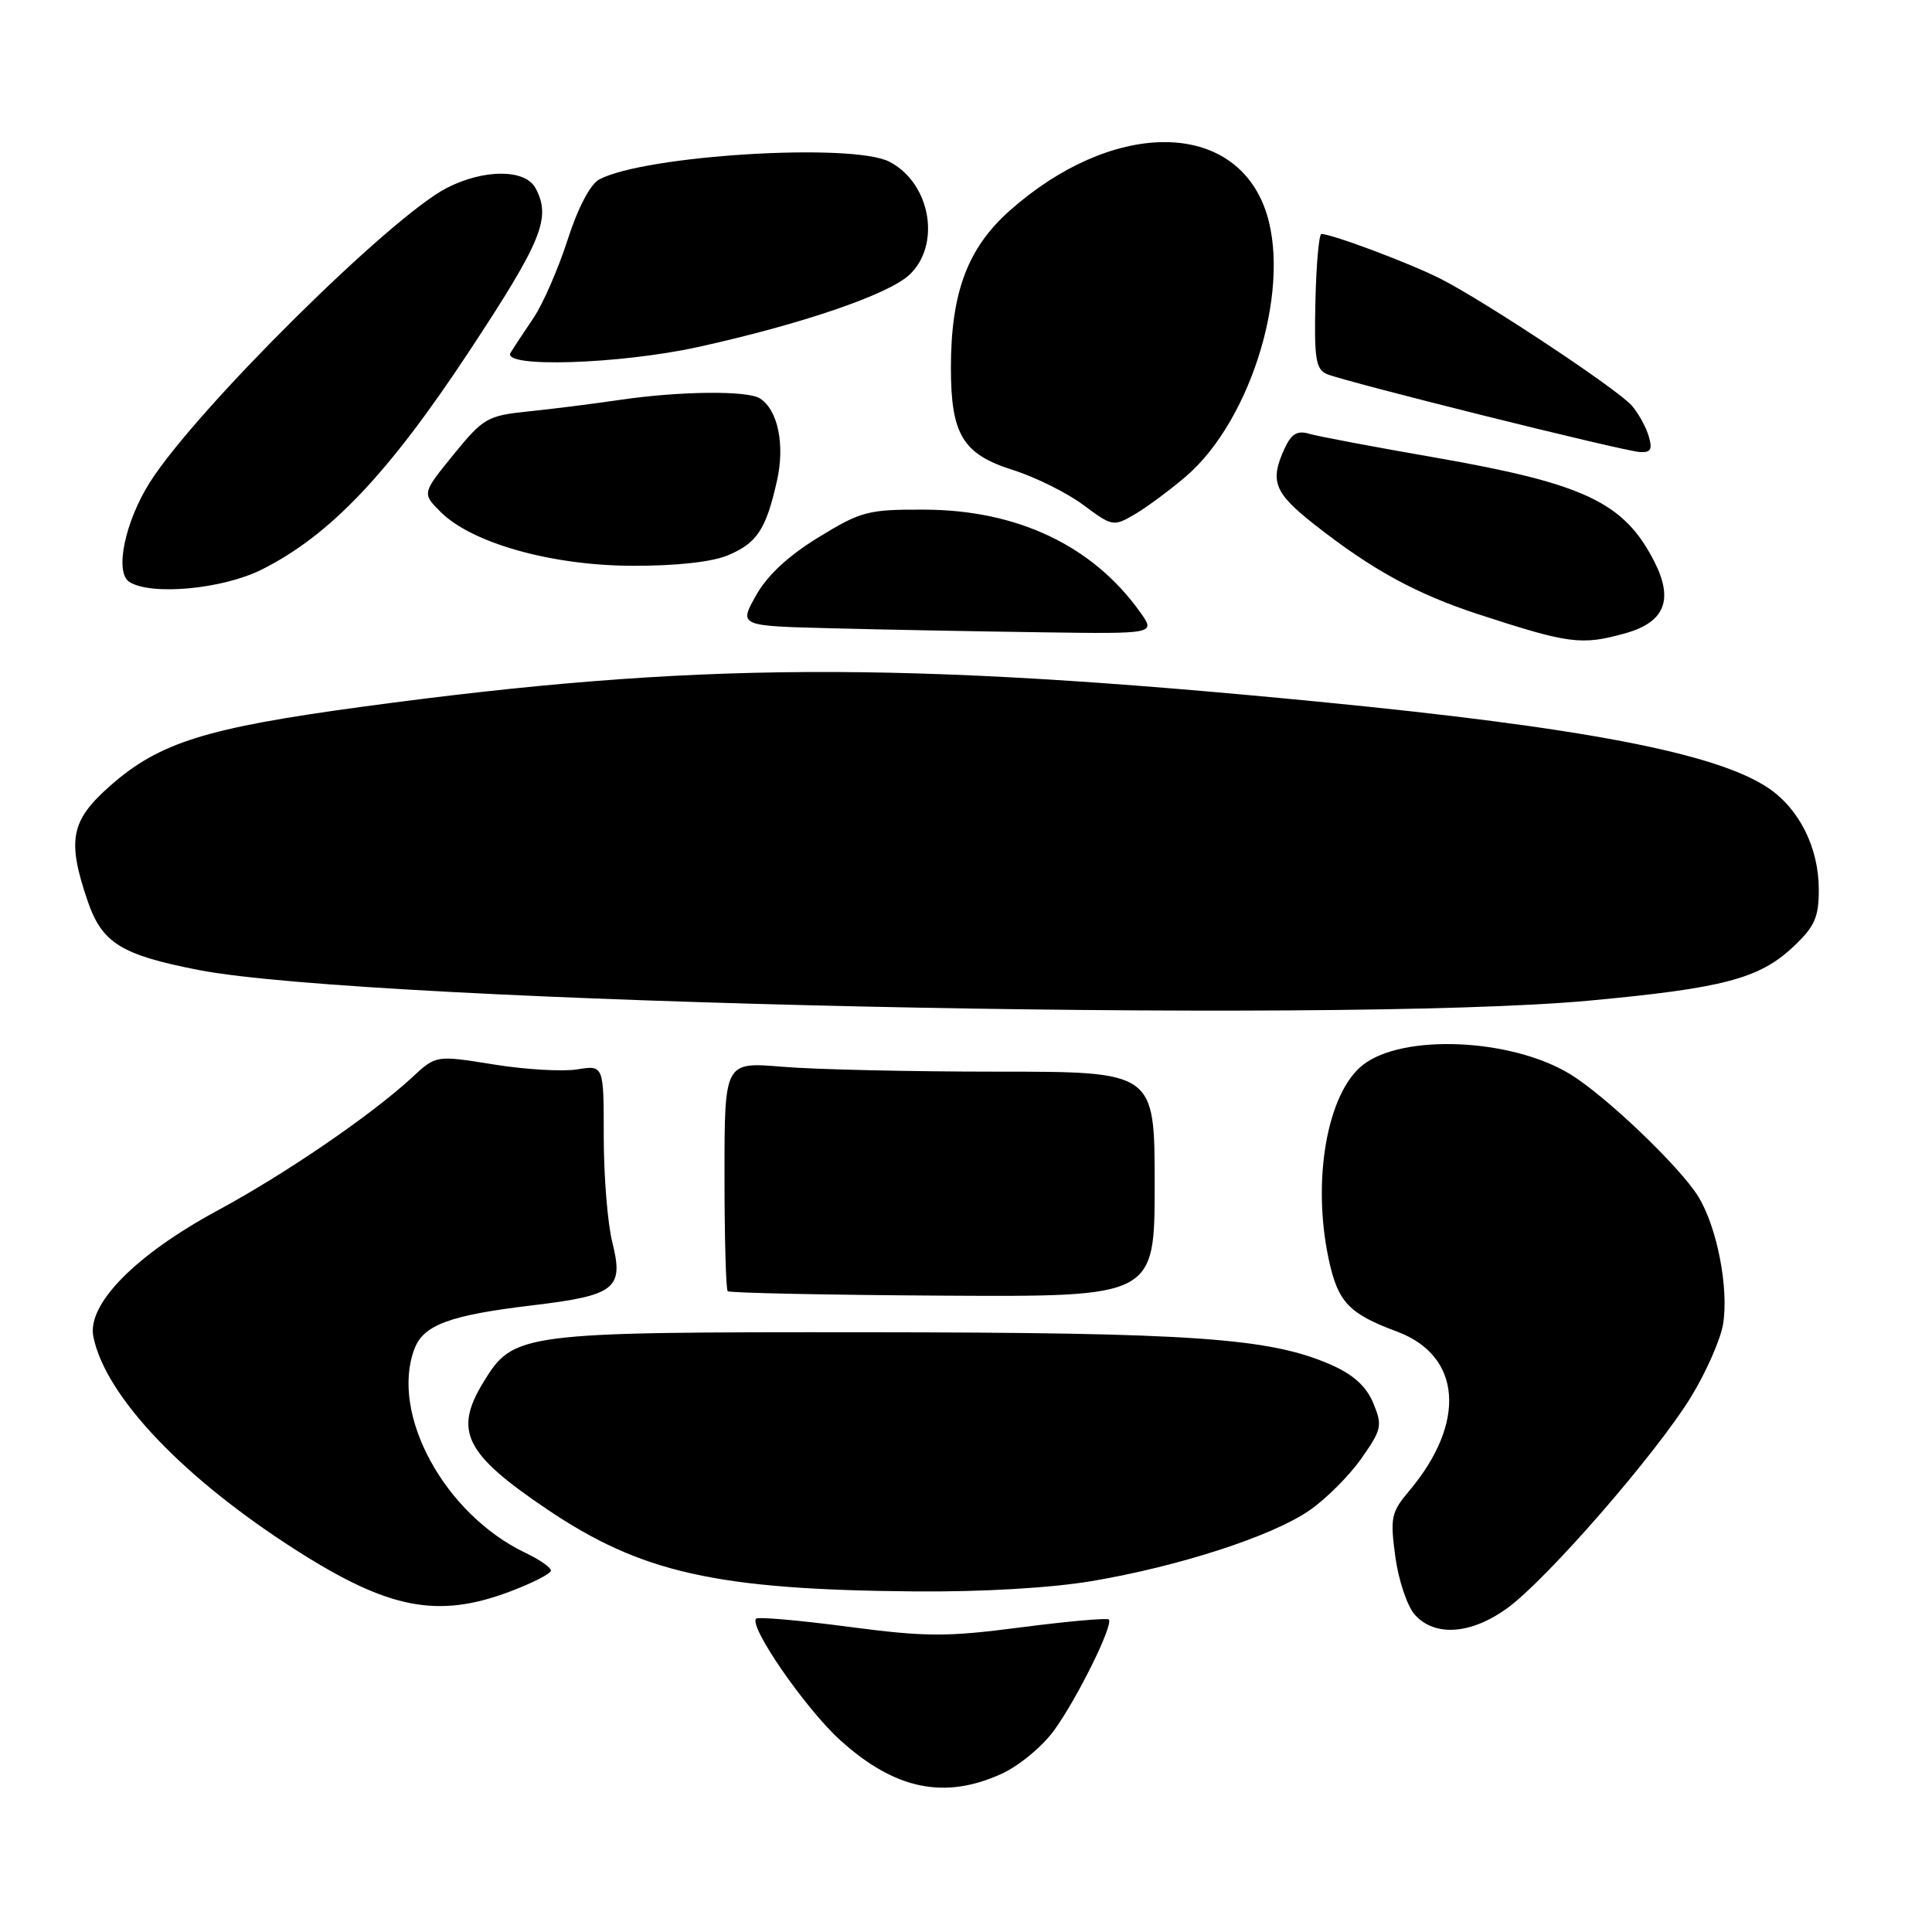 <?xml version="1.0" encoding="UTF-8" standalone="no"?>
<!DOCTYPE svg PUBLIC "-//W3C//DTD SVG 1.1//EN" "http://www.w3.org/Graphics/SVG/1.1/DTD/svg11.dtd" >
<svg xmlns="http://www.w3.org/2000/svg" xmlns:xlink="http://www.w3.org/1999/xlink" version="1.1" viewBox="0 0 256 256">
 <g >
 <path fill="currentColor"
d=" M 132.69 235.05 C 135.01 234.00 138.13 231.42 139.69 229.26 C 142.78 224.98 147.58 215.25 146.92 214.59 C 146.69 214.37 141.46 214.83 135.30 215.63 C 125.38 216.92 122.75 216.91 112.37 215.55 C 105.93 214.70 100.45 214.22 100.19 214.48 C 99.18 215.49 106.77 226.47 111.36 230.61 C 118.56 237.11 125.13 238.49 132.69 235.05 Z  M 199.71 213.10 C 204.99 209.27 219.55 192.52 224.11 185.03 C 226.10 181.77 227.99 177.45 228.32 175.44 C 229.09 170.67 227.51 162.57 225.03 158.55 C 222.58 154.58 212.67 145.12 208.00 142.30 C 200.22 137.58 185.86 136.96 180.59 141.11 C 175.85 144.83 173.82 156.39 176.06 166.85 C 177.28 172.55 178.71 174.06 185.13 176.45 C 193.69 179.65 194.35 188.51 186.71 197.57 C 184.33 200.40 184.19 201.09 184.89 206.30 C 185.32 209.44 186.48 212.87 187.49 213.98 C 190.13 216.91 194.92 216.56 199.71 213.10 Z  M 67.46 210.93 C 70.51 209.79 73.00 208.52 73.00 208.11 C 73.00 207.70 71.48 206.64 69.62 205.76 C 58.89 200.64 51.65 187.32 54.92 178.72 C 56.12 175.56 59.59 174.27 70.50 172.97 C 81.56 171.65 82.68 170.77 81.14 164.63 C 80.51 162.15 80.00 155.84 80.00 150.62 C 80.00 141.13 80.00 141.13 76.48 141.70 C 74.54 142.01 69.55 141.72 65.37 141.04 C 57.78 139.82 57.78 139.82 54.64 142.73 C 49.28 147.70 37.89 155.50 28.86 160.38 C 17.97 166.26 11.51 172.81 12.37 177.11 C 13.96 185.03 24.37 195.96 39.50 205.57 C 51.54 213.22 58.02 214.46 67.46 210.93 Z  M 144.62 209.51 C 156.20 207.56 168.49 203.58 173.47 200.16 C 175.66 198.66 178.76 195.57 180.37 193.28 C 183.09 189.41 183.20 188.90 181.97 185.93 C 181.06 183.72 179.34 182.16 176.44 180.87 C 168.32 177.28 158.22 176.57 115.00 176.53 C 68.77 176.50 68.05 176.59 64.03 183.19 C 60.10 189.63 61.62 192.66 72.45 199.96 C 84.96 208.41 94.91 210.64 121.12 210.87 C 130.07 210.95 139.18 210.42 144.62 209.51 Z  M 153.00 156.92 C 153.00 142.00 153.00 142.00 132.15 142.00 C 120.68 142.00 107.86 141.71 103.65 141.35 C 96.00 140.71 96.00 140.71 96.00 155.69 C 96.00 163.93 96.19 170.86 96.42 171.09 C 96.66 171.32 109.48 171.59 124.92 171.68 C 153.00 171.84 153.00 171.84 153.00 156.92 Z  M 210.56 132.59 C 228.35 130.94 233.14 129.68 237.64 125.43 C 240.46 122.77 241.00 121.56 241.00 117.88 C 241.00 112.33 238.41 107.15 234.27 104.39 C 227.37 99.77 209.64 96.38 174.61 92.97 C 119.06 87.56 91.99 87.70 48.13 93.63 C 27.26 96.46 21.13 98.37 14.60 104.12 C 9.37 108.73 8.86 111.30 11.60 119.35 C 13.52 124.96 16.01 126.52 26.32 128.53 C 48.70 132.89 176.71 135.71 210.56 132.59 Z  M 215.30 83.93 C 220.59 82.47 221.80 79.49 219.20 74.40 C 215.19 66.55 209.97 64.08 190.00 60.60 C 182.02 59.21 174.57 57.81 173.44 57.47 C 171.88 57.01 171.10 57.50 170.19 59.48 C 168.23 63.78 168.84 65.31 174.17 69.50 C 181.81 75.51 187.69 78.72 196.00 81.43 C 207.90 85.31 209.57 85.53 215.30 83.93 Z  M 151.08 81.12 C 144.82 72.32 134.82 67.57 122.50 67.53 C 115.01 67.50 114.11 67.74 108.47 71.19 C 104.46 73.64 101.67 76.23 100.17 78.91 C 97.91 82.94 97.91 82.94 110.20 83.25 C 116.97 83.43 129.39 83.66 137.82 83.78 C 153.14 84.00 153.14 84.00 151.08 81.12 Z  M 34.64 75.49 C 43.65 71.00 51.42 62.84 62.11 46.64 C 71.84 31.89 73.07 28.87 70.96 24.93 C 69.60 22.39 64.15 22.37 59.21 24.90 C 51.76 28.72 26.12 54.12 19.91 63.83 C 16.56 69.08 15.15 75.84 17.14 77.11 C 20.04 78.94 29.46 78.07 34.64 75.49 Z  M 96.45 73.58 C 100.31 71.97 101.51 70.15 102.96 63.67 C 104.03 58.90 103.07 54.30 100.69 52.79 C 99.02 51.73 90.12 51.82 82.19 52.98 C 78.51 53.52 72.97 54.22 69.88 54.53 C 64.59 55.08 64.02 55.41 60.09 60.24 C 55.92 65.37 55.92 65.37 58.38 67.83 C 62.51 71.97 73.10 74.94 83.78 74.97 C 89.58 74.99 94.34 74.47 96.45 73.58 Z  M 157.06 63.20 C 166.03 55.56 171.34 37.41 167.53 27.43 C 163.07 15.77 147.20 16.00 133.77 27.93 C 128.21 32.88 126.00 38.78 126.00 48.73 C 126.00 57.59 127.58 60.19 134.23 62.28 C 137.19 63.22 141.39 65.30 143.55 66.91 C 147.37 69.76 147.55 69.79 150.33 68.17 C 151.90 67.25 154.93 65.01 157.06 63.20 Z  M 218.45 57.75 C 218.07 56.51 217.07 54.71 216.21 53.73 C 214.31 51.56 196.84 39.98 190.92 36.96 C 186.92 34.92 176.46 30.99 175.09 31.01 C 174.77 31.02 174.41 35.03 174.30 39.92 C 174.12 47.47 174.35 48.93 175.80 49.56 C 178.19 50.58 215.10 59.79 217.32 59.90 C 218.75 59.98 218.99 59.53 218.45 57.75 Z  M 92.50 45.98 C 106.14 42.98 117.65 39.05 120.47 36.44 C 124.75 32.47 123.32 24.25 117.85 21.43 C 112.94 18.88 85.40 20.57 79.40 23.78 C 78.21 24.42 76.57 27.54 75.20 31.81 C 73.96 35.65 71.93 40.30 70.68 42.15 C 69.43 43.99 68.07 46.06 67.65 46.75 C 66.42 48.76 82.06 48.27 92.50 45.98 Z "/>
</g>
</svg>
